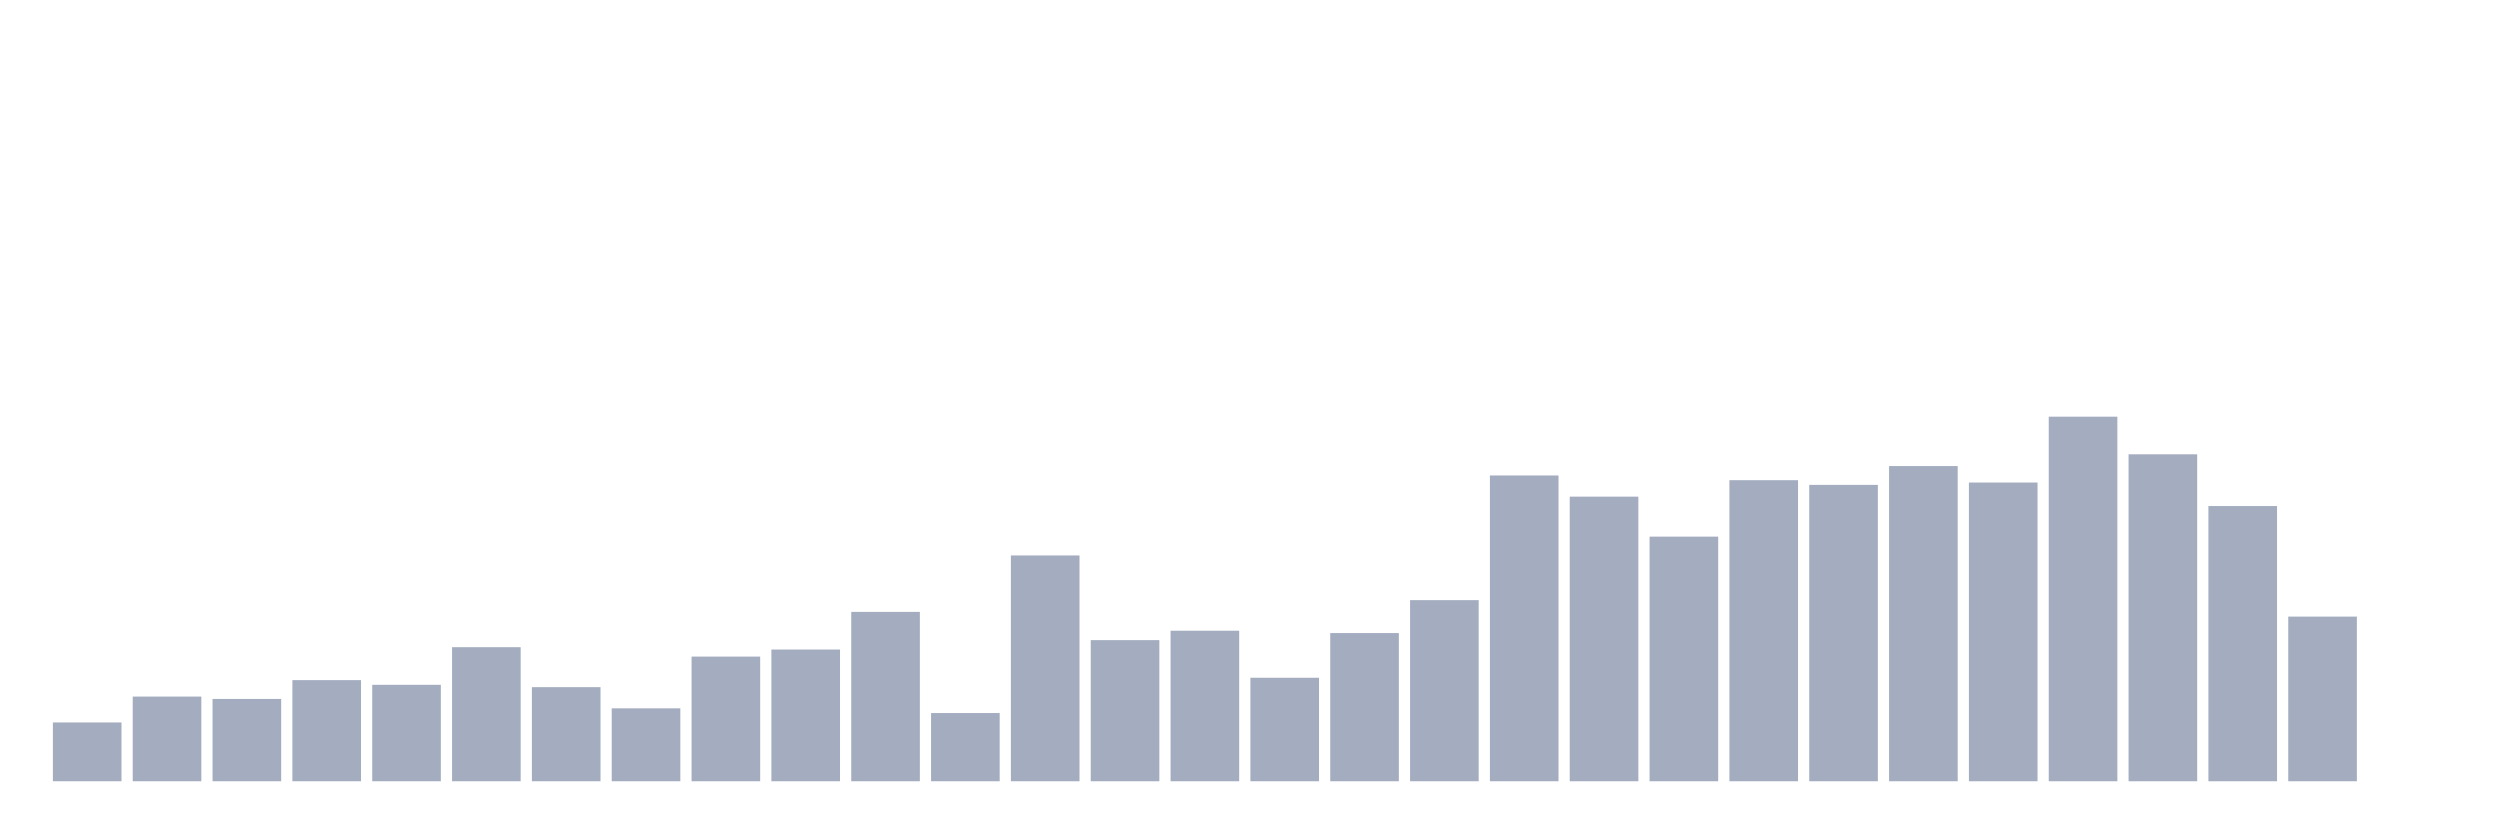 <svg xmlns="http://www.w3.org/2000/svg" viewBox="0 0 480 160"><g transform="translate(10,10)"><rect class="bar" x="0.153" width="13.175" y="128.71" height="11.29" fill="rgb(164,173,192)"></rect><rect class="bar" x="15.482" width="13.175" y="123.742" height="16.258" fill="rgb(164,173,192)"></rect><rect class="bar" x="30.81" width="13.175" y="124.194" height="15.806" fill="rgb(164,173,192)"></rect><rect class="bar" x="46.138" width="13.175" y="120.581" height="19.419" fill="rgb(164,173,192)"></rect><rect class="bar" x="61.466" width="13.175" y="121.484" height="18.516" fill="rgb(164,173,192)"></rect><rect class="bar" x="76.794" width="13.175" y="114.258" height="25.742" fill="rgb(164,173,192)"></rect><rect class="bar" x="92.123" width="13.175" y="121.935" height="18.065" fill="rgb(164,173,192)"></rect><rect class="bar" x="107.451" width="13.175" y="126" height="14" fill="rgb(164,173,192)"></rect><rect class="bar" x="122.779" width="13.175" y="116.065" height="23.935" fill="rgb(164,173,192)"></rect><rect class="bar" x="138.107" width="13.175" y="114.71" height="25.29" fill="rgb(164,173,192)"></rect><rect class="bar" x="153.436" width="13.175" y="107.484" height="32.516" fill="rgb(164,173,192)"></rect><rect class="bar" x="168.764" width="13.175" y="126.903" height="13.097" fill="rgb(164,173,192)"></rect><rect class="bar" x="184.092" width="13.175" y="96.645" height="43.355" fill="rgb(164,173,192)"></rect><rect class="bar" x="199.42" width="13.175" y="112.903" height="27.097" fill="rgb(164,173,192)"></rect><rect class="bar" x="214.748" width="13.175" y="111.097" height="28.903" fill="rgb(164,173,192)"></rect><rect class="bar" x="230.077" width="13.175" y="120.129" height="19.871" fill="rgb(164,173,192)"></rect><rect class="bar" x="245.405" width="13.175" y="111.548" height="28.452" fill="rgb(164,173,192)"></rect><rect class="bar" x="260.733" width="13.175" y="105.226" height="34.774" fill="rgb(164,173,192)"></rect><rect class="bar" x="276.061" width="13.175" y="81.29" height="58.71" fill="rgb(164,173,192)"></rect><rect class="bar" x="291.39" width="13.175" y="85.355" height="54.645" fill="rgb(164,173,192)"></rect><rect class="bar" x="306.718" width="13.175" y="93.032" height="46.968" fill="rgb(164,173,192)"></rect><rect class="bar" x="322.046" width="13.175" y="82.194" height="57.806" fill="rgb(164,173,192)"></rect><rect class="bar" x="337.374" width="13.175" y="83.097" height="56.903" fill="rgb(164,173,192)"></rect><rect class="bar" x="352.702" width="13.175" y="79.484" height="60.516" fill="rgb(164,173,192)"></rect><rect class="bar" x="368.031" width="13.175" y="82.645" height="57.355" fill="rgb(164,173,192)"></rect><rect class="bar" x="383.359" width="13.175" y="70" height="70" fill="rgb(164,173,192)"></rect><rect class="bar" x="398.687" width="13.175" y="77.226" height="62.774" fill="rgb(164,173,192)"></rect><rect class="bar" x="414.015" width="13.175" y="87.161" height="52.839" fill="rgb(164,173,192)"></rect><rect class="bar" x="429.344" width="13.175" y="108.387" height="31.613" fill="rgb(164,173,192)"></rect><rect class="bar" x="444.672" width="13.175" y="140" height="0" fill="rgb(164,173,192)"></rect></g></svg>
